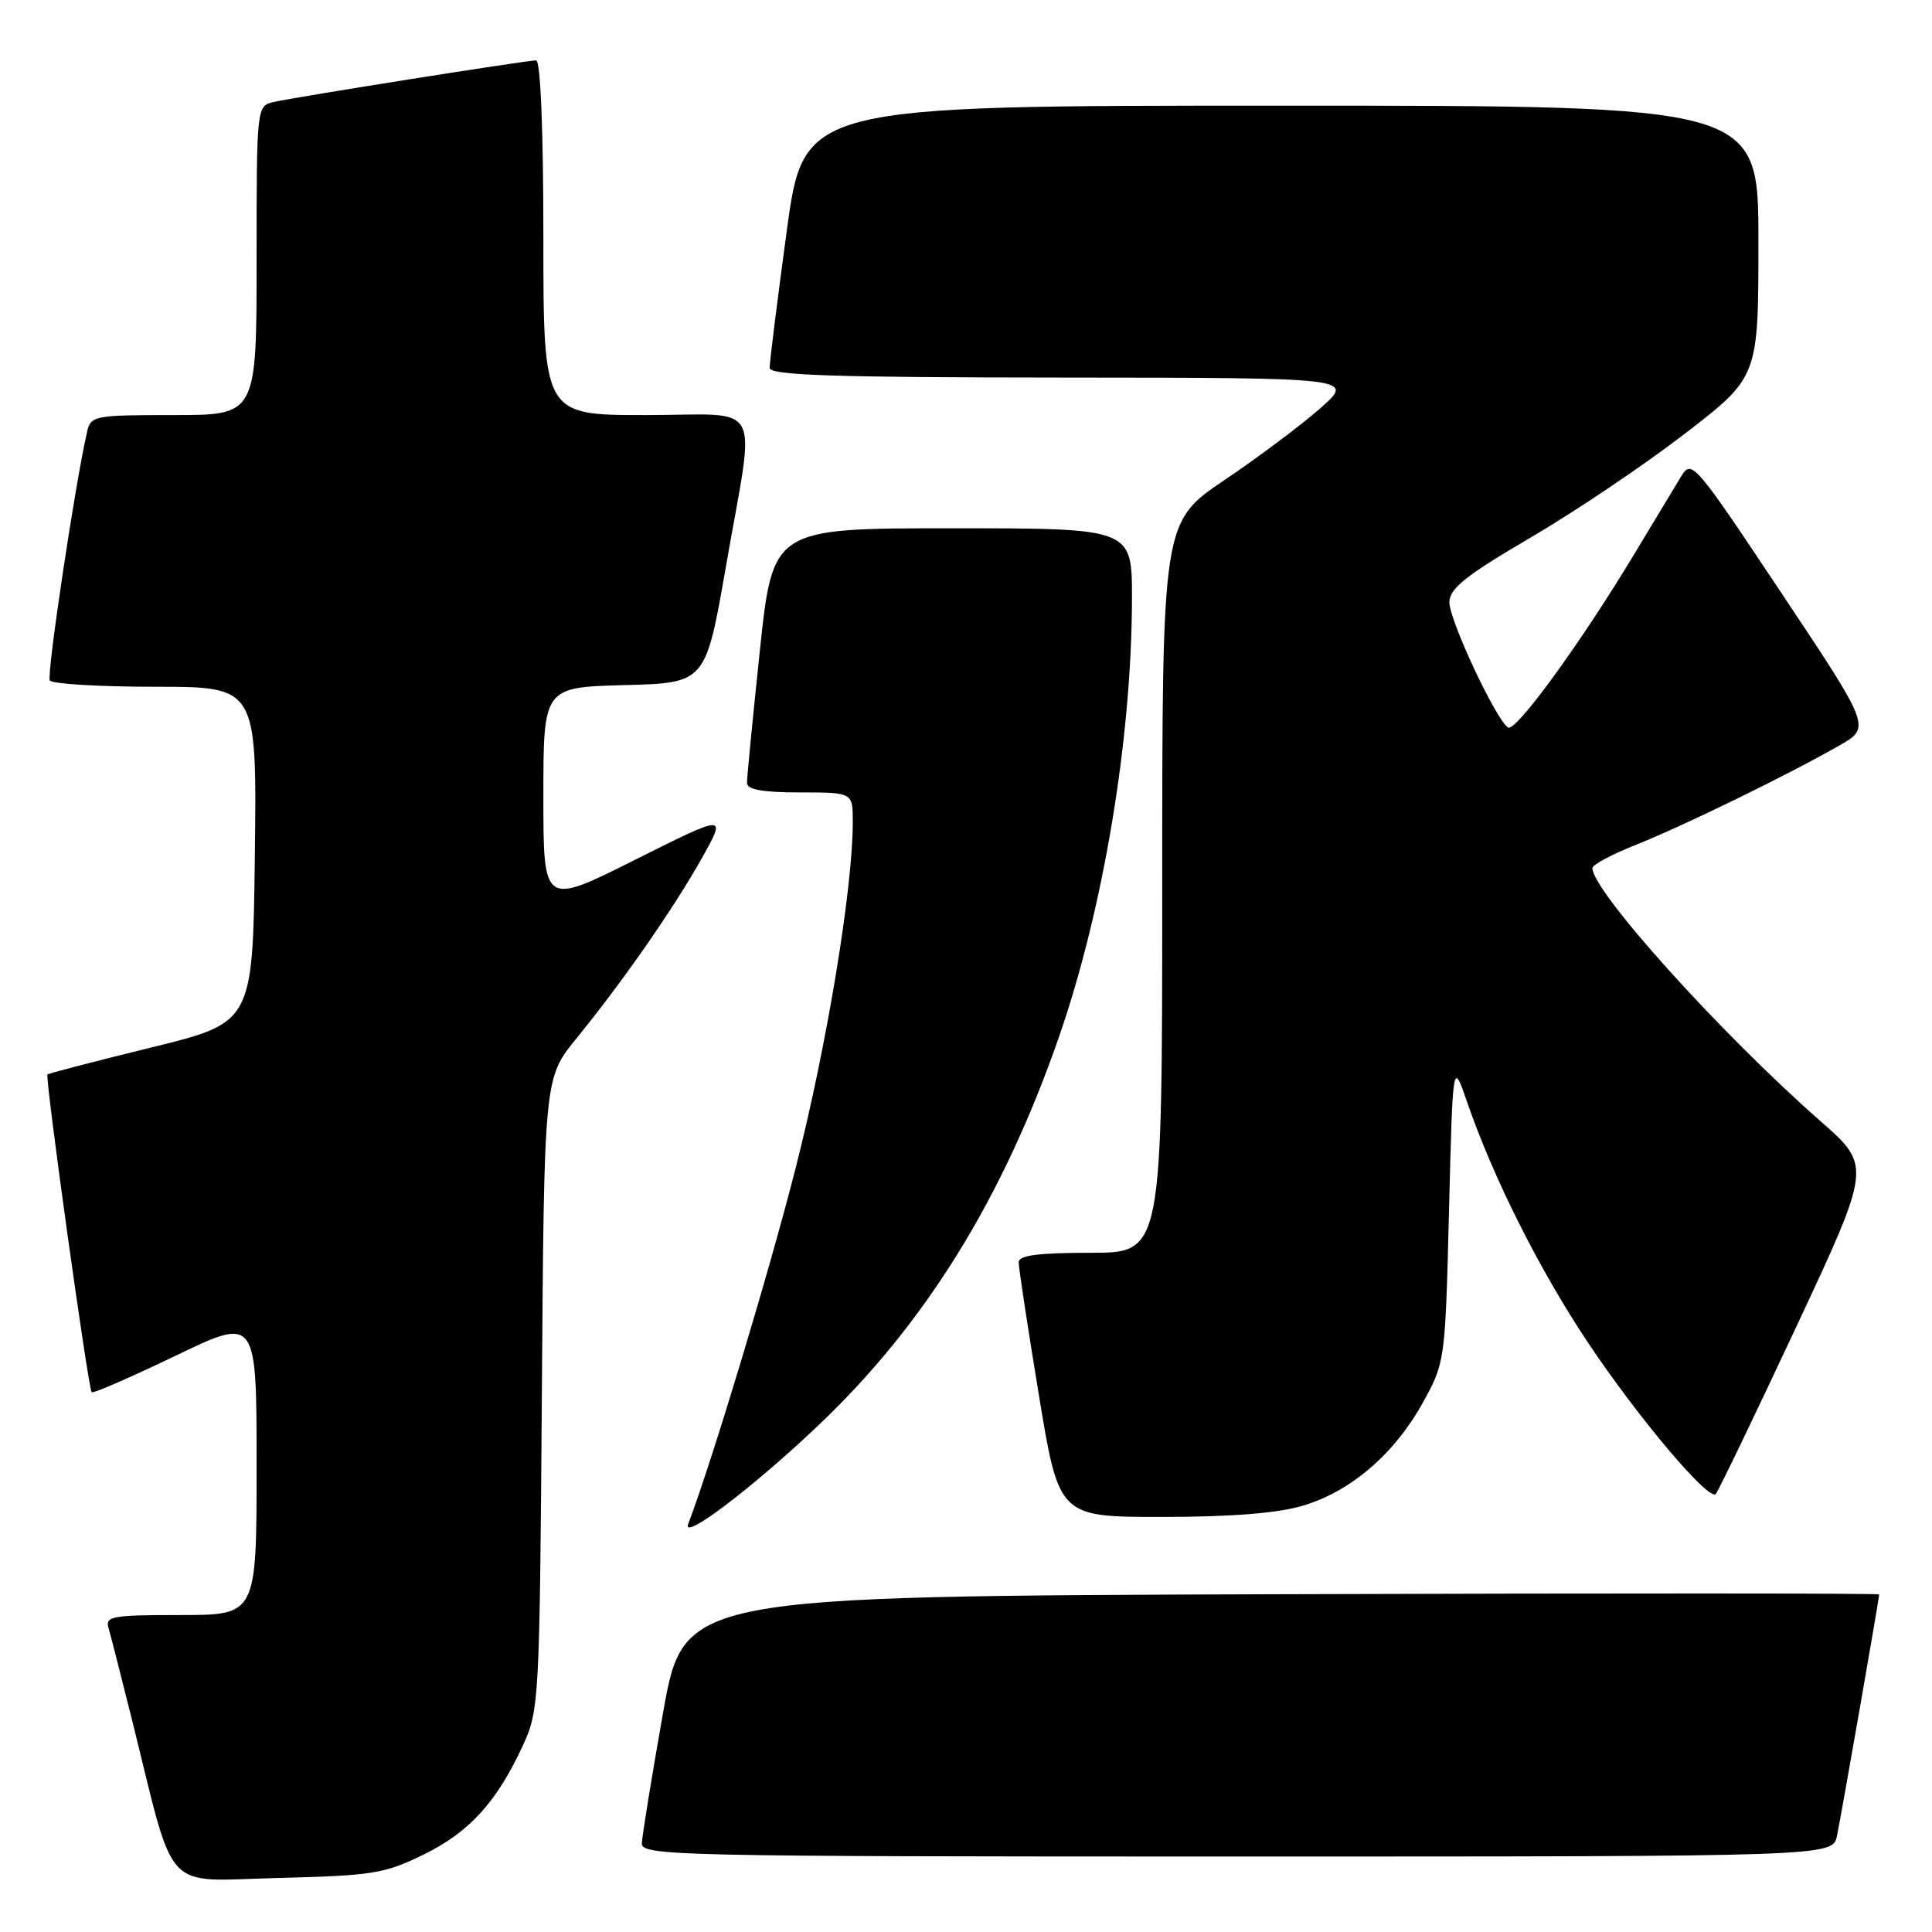 <?xml version="1.0" encoding="UTF-8" standalone="no"?>
<!DOCTYPE svg PUBLIC "-//W3C//DTD SVG 1.1//EN" "http://www.w3.org/Graphics/SVG/1.1/DTD/svg11.dtd" >
<svg xmlns="http://www.w3.org/2000/svg" xmlns:xlink="http://www.w3.org/1999/xlink" version="1.1" viewBox="0 0 256 256">
 <g >
 <path fill="currentColor"
d=" M 56.15 245.73 C 62.22 242.75 65.84 238.76 69.31 231.23 C 71.43 226.64 71.51 225.25 71.80 184.67 C 72.10 142.85 72.10 142.85 76.37 137.61 C 82.57 129.99 89.29 120.34 93.02 113.67 C 96.28 107.85 96.28 107.85 84.14 113.93 C 72.00 120.02 72.00 120.02 72.00 105.54 C 72.00 91.07 72.00 91.07 82.75 90.78 C 93.50 90.50 93.50 90.50 96.20 75.00 C 100.11 52.51 101.44 55.00 85.50 55.00 C 72.00 55.00 72.00 55.00 72.00 31.50 C 72.00 17.22 71.62 8.00 71.04 8.00 C 69.77 8.00 39.11 12.86 36.25 13.52 C 34.01 14.04 34.00 14.10 34.00 34.52 C 34.00 55.00 34.00 55.00 23.02 55.00 C 12.45 55.00 12.02 55.08 11.53 57.25 C 9.91 64.38 6.16 89.44 6.60 90.16 C 6.88 90.62 13.18 91.00 20.58 91.00 C 34.04 91.00 34.04 91.00 33.77 113.25 C 33.50 135.50 33.50 135.50 20.03 138.80 C 12.62 140.62 6.44 142.23 6.29 142.37 C 5.94 142.72 11.69 184.03 12.15 184.48 C 12.34 184.67 17.34 182.49 23.25 179.65 C 34.00 174.47 34.00 174.47 34.00 194.23 C 34.00 214.00 34.00 214.00 23.93 214.00 C 14.81 214.00 13.91 214.16 14.39 215.75 C 14.67 216.71 16.08 222.22 17.52 228.00 C 23.32 251.34 21.36 249.23 36.85 248.84 C 49.37 248.53 50.97 248.27 56.15 245.73 Z  M 243.41 243.25 C 243.99 240.49 249.00 211.80 249.00 211.27 C 249.00 211.11 213.36 211.10 169.80 211.24 C 90.60 211.50 90.60 211.50 87.85 227.00 C 86.34 235.53 85.08 243.29 85.05 244.25 C 85.00 245.90 89.41 246.00 163.92 246.00 C 242.84 246.00 242.84 246.00 243.41 243.25 Z  M 108.51 188.80 C 122.61 175.39 132.88 158.81 140.30 137.45 C 146.20 120.49 149.98 97.80 149.99 79.25 C 150.00 70.00 150.00 70.00 126.20 70.00 C 102.40 70.00 102.40 70.00 100.68 86.25 C 99.74 95.19 98.97 103.06 98.98 103.75 C 98.99 104.63 101.08 105.00 106.00 105.00 C 113.00 105.00 113.00 105.00 113.00 108.91 C 113.00 117.76 109.56 138.57 105.41 154.84 C 101.87 168.71 94.33 193.68 91.19 201.94 C 90.29 204.30 99.83 197.06 108.51 188.80 Z  M 172.61 199.52 C 178.97 197.64 184.77 192.66 188.53 185.86 C 191.48 180.53 191.50 180.39 192.00 160.50 C 192.50 140.50 192.50 140.50 194.39 146.00 C 197.89 156.15 204.00 168.30 210.44 177.94 C 217.06 187.85 226.38 198.89 227.34 197.97 C 227.64 197.68 232.41 187.78 237.94 175.97 C 247.99 154.50 247.99 154.50 241.25 148.58 C 228.03 136.98 211.00 118.08 211.00 115.02 C 211.00 114.59 213.59 113.20 216.75 111.95 C 222.99 109.47 236.97 102.65 243.71 98.79 C 247.92 96.39 247.92 96.39 236.05 78.58 C 224.48 61.21 224.16 60.84 222.75 63.14 C 221.96 64.44 219.15 69.10 216.50 73.50 C 209.46 85.19 200.85 97.03 199.83 96.40 C 198.23 95.41 192.00 82.10 192.05 79.77 C 192.09 77.96 194.27 76.23 202.85 71.21 C 208.76 67.75 217.96 61.55 223.30 57.43 C 233.00 49.95 233.00 49.95 233.00 31.97 C 233.00 14.00 233.00 14.00 169.75 14.00 C 106.49 14.00 106.49 14.00 104.23 30.75 C 102.98 39.96 101.97 48.06 101.98 48.75 C 102.00 49.73 110.44 50.01 140.75 50.03 C 179.50 50.06 179.50 50.06 175.00 54.05 C 172.53 56.24 166.79 60.55 162.25 63.61 C 154.00 69.18 154.00 69.18 154.00 117.59 C 154.00 166.00 154.00 166.00 144.50 166.00 C 137.58 166.00 134.99 166.34 134.98 167.25 C 134.97 167.94 136.17 175.81 137.64 184.75 C 140.31 201.00 140.31 201.00 153.97 201.00 C 163.11 201.00 169.28 200.51 172.61 199.52 Z "/>
</g>
</svg>